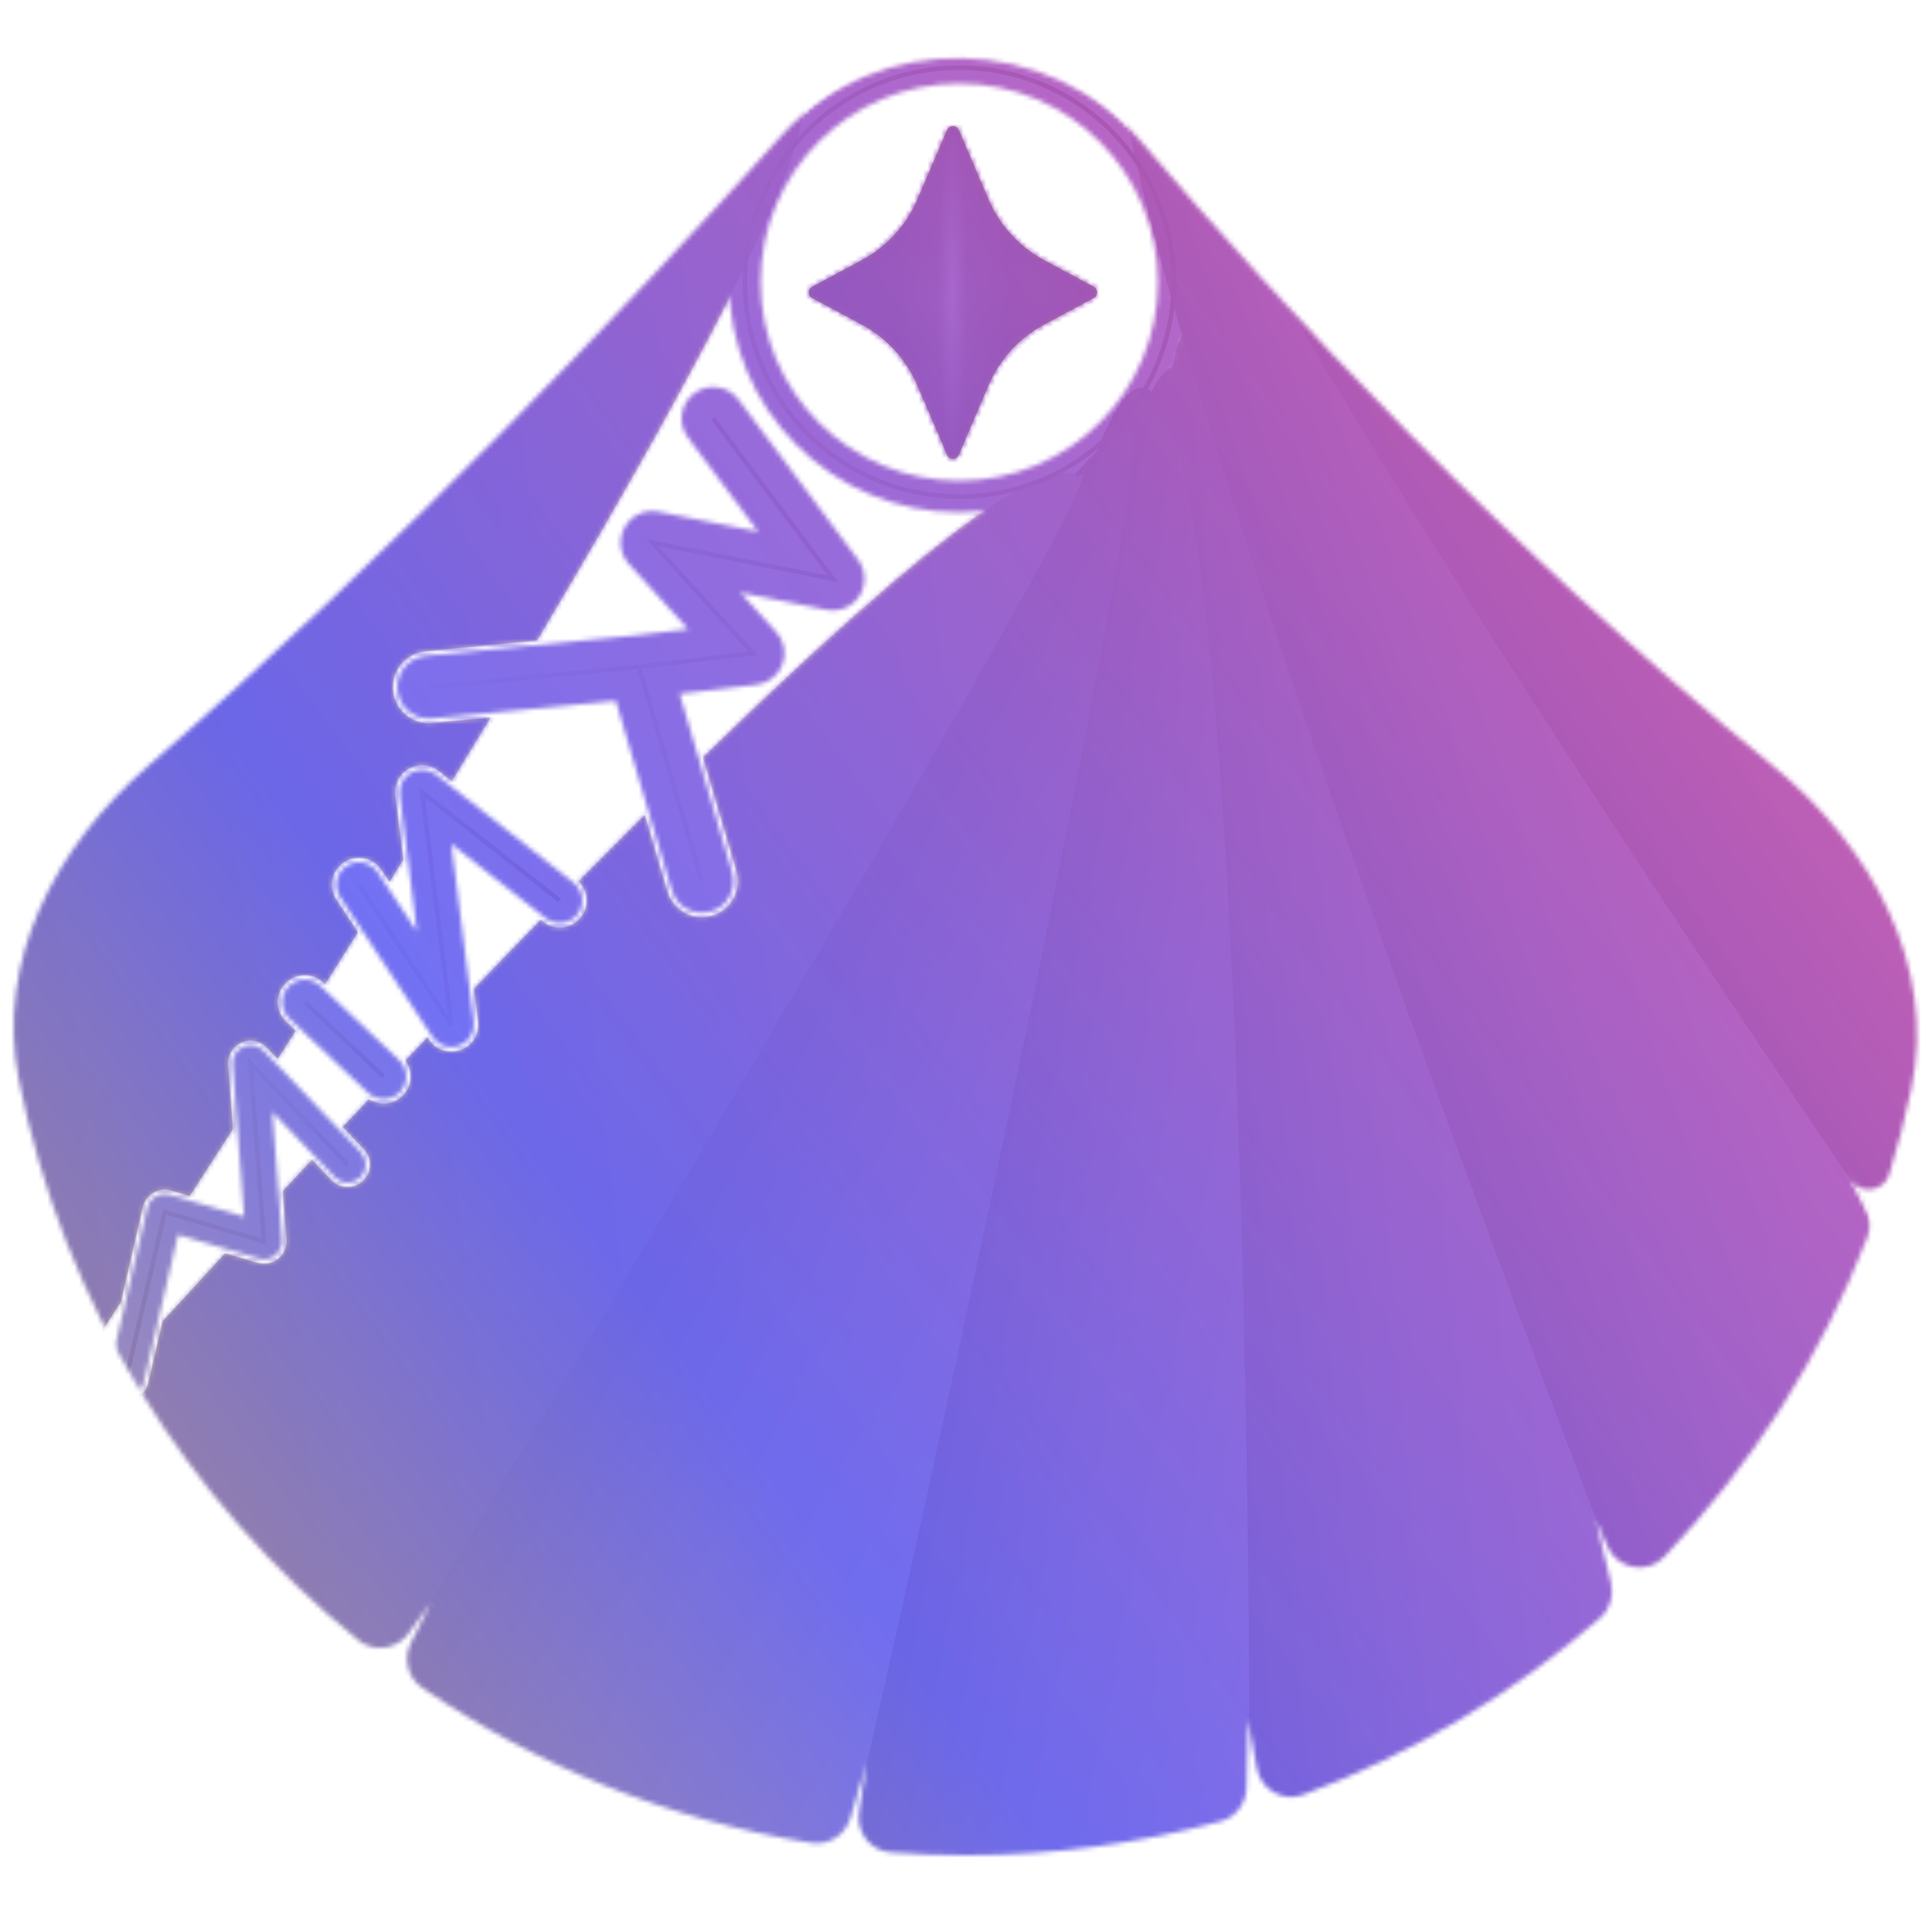 <svg width="428" height="428" viewBox="0 0 428 428" fill="none" xmlns="http://www.w3.org/2000/svg">
<g clip-path="url(#clip0_8286_39091)" filter="url(#filter0_b_8286_39091)">
<mask id="mask0_8286_39091" style="mask-type:alpha" maskUnits="userSpaceOnUse" x="3" y="12" width="422" height="399">
<path d="M392.752 169.668C414.458 187.414 429.185 213.85 423.412 241.286C422.067 247.676 420.438 253.961 418.537 260.127C417.359 263.948 412.388 264.707 410 261.5V261.5L413.258 267.588C414.336 269.601 414.509 271.981 413.687 274.11C403.417 300.685 387.996 324.697 368.647 344.92C364.8 348.941 358.193 347.557 356.018 342.434L353.5 336.5L356.9 350.709C357.579 353.544 356.669 356.534 354.47 358.448C335.246 375.189 313.003 388.552 288.666 397.613C284.12 399.307 279.241 396.371 278.389 391.595L276.5 381L276.139 396.09C276.056 399.545 273.768 402.572 270.433 403.481C252.454 408.383 233.533 411 214 411C208.377 411 202.804 410.783 197.29 410.357C192.759 410.007 189.589 405.817 190.295 401.327L192 390.5L188.422 402.698C187.315 406.472 183.626 408.897 179.742 408.273C148.159 403.191 118.888 391.198 93.529 373.895C90.302 371.693 89.28 367.434 91.028 363.94L95.5 355L90.564 361.792C87.939 365.403 82.856 366.179 79.388 363.369C41.374 332.573 14.124 289.011 4.161 239.208C-1.103 212.893 12.38 187.423 32.644 169.829C88.048 121.726 139.477 67.439 173.311 29.831C194.326 6.472 232.421 7.487 252.81 31.394C284.298 68.314 333.162 120.95 392.752 169.668Z" fill="#D9D9D9"/>
</mask>
<g mask="url(#mask0_8286_39091)">
<path d="M294.813 510.031C302.874 549.69 331.828 577.282 359.486 571.661C387.143 566.04 403.03 529.334 394.969 489.675C386.909 450.017 274.085 3.447 259.795 81.158C223.985 101.484 286.753 470.373 294.813 510.031Z" fill="url(#paint0_linear_8286_39091)"/>
<path d="M179.684 495.128C176.817 533.669 195.919 566.506 222.35 568.473C248.782 570.439 272.533 540.79 275.4 502.249C278.268 463.708 279.585 87.843 253.154 85.876C226.722 83.91 182.552 456.587 179.684 495.128Z" fill="url(#paint1_linear_8286_39091)"/>
<path d="M31.786 472.839C17.054 510.978 33.605 552.902 68.754 566.48C103.903 580.057 144.34 560.146 159.072 522.007C173.804 483.867 254.775 112.879 250.967 94.766C219.463 100.807 46.518 434.699 31.786 472.839Z" fill="url(#paint2_linear_8286_39091)"/>
<path d="M404.746 465.296C421.716 501.956 454.635 522.804 478.274 511.862C501.913 500.92 507.319 462.331 490.35 425.671C473.38 389.011 279.636 -17.217 250.062 -3.528C223.306 8.857 387.777 428.636 404.746 465.296Z" fill="url(#paint3_linear_8286_39091)"/>
<path d="M507.274 399.514C533.492 431.787 572.371 443.632 594.114 425.97C615.856 408.307 612.227 367.826 586.009 335.552C559.791 303.279 273.991 -27.457 252.249 -9.795C230.507 7.868 481.056 367.24 507.274 399.514Z" fill="url(#paint4_linear_8286_39091)"/>
<path d="M-166.251 472.823C-151.701 483.841 -130.048 481.866 -109.17 469.82C-117.889 496.321 -113.491 522.639 -95.577 536.558C-70.478 556.058 -28.351 543.833 -1.483 509.252C25.384 474.672 257.113 88.978 238.855 105.575C230.976 99.453 198.051 126.589 155.749 167.774L163.173 192.965C164.422 197.203 161.999 201.651 157.761 202.9C153.523 204.149 149.075 201.726 147.826 197.488L142.82 180.504C138.03 185.27 133.148 190.18 128.194 195.208C130.363 197.323 130.63 200.777 128.715 203.211C126.666 205.815 122.894 206.265 120.29 204.215L119.767 203.804C114.908 208.783 109.993 213.86 105.04 219.012L105.953 226.249C106.302 229.015 104.7 231.657 102.085 232.626C99.471 233.595 96.533 232.635 94.996 230.31L94.682 229.835C93.067 231.53 91.45 233.232 89.83 234.938C91.523 237.229 91.388 240.471 89.366 242.616C87.338 244.766 84.099 245.088 81.712 243.52C79.789 245.559 77.865 247.604 75.94 249.654L80.615 254.546C82.523 256.542 82.451 259.707 80.454 261.615C78.458 263.523 75.293 263.451 73.385 261.454L69.093 256.963C66.95 259.256 64.808 261.553 62.668 263.852L63.486 274.622C63.61 276.261 62.921 277.856 61.643 278.889C60.364 279.922 58.66 280.261 57.083 279.795L49.866 277.663C45.225 282.69 40.607 287.712 36.029 292.711L32.871 306.355C32.248 309.045 29.562 310.722 26.872 310.099C25.086 309.686 23.747 308.363 23.231 306.733C12.334 318.714 1.747 330.459 -8.322 341.712C2.764 325.058 14.603 307.112 26.736 288.512L31.629 267.373C31.94 266.03 32.791 264.876 33.981 264.181C35.171 263.487 36.595 263.315 37.917 263.705L42.05 264.926C45.227 260.008 48.412 255.065 51.595 250.106L50.514 235.879C50.355 233.773 51.535 231.793 53.465 230.933C55.394 230.073 57.656 230.519 59.115 232.046L61.531 234.574C62.852 232.5 64.172 230.426 65.49 228.352L63.384 226.366C60.973 224.092 60.861 220.295 63.135 217.884C65.408 215.473 69.205 215.361 71.616 217.635L72.033 218.027C74.458 214.189 76.873 210.357 79.273 206.534L74.496 199.31C72.668 196.546 73.427 192.823 76.191 190.996C78.955 189.168 82.677 189.927 84.505 192.691L86.268 195.357C87.294 193.712 88.317 192.069 89.337 190.43L87.547 176.252C87.243 173.836 88.427 171.477 90.546 170.278C92.665 169.079 95.297 169.28 97.21 170.785L100.082 173.044C102.996 168.298 105.87 163.592 108.696 158.939L95.771 160.189C91.373 160.615 87.463 157.395 87.037 152.997C86.612 148.599 89.832 144.689 94.23 144.264L118.977 141.869C157.976 76.563 184.816 24.798 176.5 18.501C153.446 1.043 -131.034 339.584 -158.416 375.742C-185.797 411.901 -189.305 455.365 -166.251 472.823Z" fill="url(#paint5_linear_8286_39091)"/>
<path d="M158 92.727L184.5 128.227L144.5 120.227L166.792 144.727L141.5 147.726M141.5 147.726L95 152.226M141.5 147.726L155.499 195.226" stroke="url(#paint6_linear_8286_39091)" strokeWidth="14" strokeLinecap="round" strokeLinejoin="round"/>
<path d="M79.5 196L100 227L93.5 175.5L124 199.5" stroke="url(#paint7_linear_8286_39091)" strokeWidth="10" strokeLinecap="round" strokeLinejoin="round"/>
<path d="M28 305.228L36.5 268.5L58.5 275L55.5 235.5L77 258" stroke="url(#paint8_linear_8286_39091)" strokeWidth="8" strokeLinecap="round" strokeLinejoin="round"/>
<path d="M67.5 222L85 238.5" stroke="url(#paint9_linear_8286_39091)" strokeWidth="10" strokeLinecap="round" strokeLinejoin="round"/>
<path d="M209.842 28.792C210.319 27.68 211.896 27.68 212.373 28.792L218.994 44.241C221.45 49.972 225.778 54.699 231.271 57.649L242.276 63.559C243.243 64.079 243.243 65.466 242.276 65.985L231.271 71.895C225.778 74.845 221.45 79.573 218.994 85.304L212.373 100.752C211.896 101.865 210.319 101.865 209.842 100.752L203.221 85.304C200.765 79.573 196.436 74.845 190.944 71.895L179.939 65.985C178.972 65.466 178.972 64.079 179.939 63.559L190.944 57.649C196.436 54.699 200.765 49.972 203.221 44.241L209.842 28.792Z" fill="url(#paint10_angular_8286_39091)"/>
<path d="M209.842 28.792C210.319 27.68 211.896 27.68 212.373 28.792L218.994 44.241C221.45 49.972 225.778 54.699 231.271 57.649L242.276 63.559C243.243 64.079 243.243 65.466 242.276 65.985L231.271 71.895C225.778 74.845 221.45 79.573 218.994 85.304L212.373 100.752C211.896 101.865 210.319 101.865 209.842 100.752L203.221 85.304C200.765 79.573 196.436 74.845 190.944 71.895L179.939 65.985C178.972 65.466 178.972 64.079 179.939 63.559L190.944 57.649C196.436 54.699 200.765 49.972 203.221 44.241L209.842 28.792Z" fill="url(#paint11_angular_8286_39091)" fill-opacity="0.7"/>
<path d="M209.842 28.792C210.319 27.68 211.896 27.68 212.373 28.792L218.994 44.241C221.45 49.972 225.778 54.699 231.271 57.649L242.276 63.559C243.243 64.079 243.243 65.466 242.276 65.985L231.271 71.895C225.778 74.845 221.45 79.573 218.994 85.304L212.373 100.752C211.896 101.865 210.319 101.865 209.842 100.752L203.221 85.304C200.765 79.573 196.436 74.845 190.944 71.895L179.939 65.985C178.972 65.466 178.972 64.079 179.939 63.559L190.944 57.649C196.436 54.699 200.765 49.972 203.221 44.241L209.842 28.792Z" fill="url(#paint12_angular_8286_39091)" fill-opacity="0.7"/>
<path d="M209.842 28.792C210.319 27.68 211.896 27.68 212.373 28.792L218.994 44.241C221.45 49.972 225.778 54.699 231.271 57.649L242.276 63.559C243.243 64.079 243.243 65.466 242.276 65.985L231.271 71.895C225.778 74.845 221.45 79.573 218.994 85.304L212.373 100.752C211.896 101.865 210.319 101.865 209.842 100.752L203.221 85.304C200.765 79.573 196.436 74.845 190.944 71.895L179.939 65.985C178.972 65.466 178.972 64.079 179.939 63.559L190.944 57.649C196.436 54.699 200.765 49.972 203.221 44.241L209.842 28.792Z" fill="url(#paint13_angular_8286_39091)" fill-opacity="0.7"/>
<circle cx="212.505" cy="62.5" r="47.5" stroke="url(#paint14_linear_8286_39091)" strokeWidth="7" strokeLinejoin="round"/>
<mask id="mask1_8286_39091" style="mask-type:alpha" maskUnits="userSpaceOnUse" x="-182" y="-11" width="791" height="584">
<path d="M294.813 510.031C302.874 549.689 331.828 577.282 359.486 571.661C387.143 566.04 403.03 529.333 394.969 489.675C386.909 450.016 274.085 3.446 259.795 81.158C223.985 101.483 286.753 470.372 294.813 510.031Z" fill="url(#paint15_linear_8286_39091)"/>
<path d="M179.684 495.127C176.817 533.668 196.149 566.523 222.864 568.51C249.579 570.498 273.56 540.866 276.427 502.325C279.295 463.784 280.328 87.897 253.613 85.91C226.898 83.922 182.551 456.586 179.684 495.127Z" fill="url(#paint16_linear_8286_39091)"/>
<path d="M31.786 472.838C17.053 510.977 34.015 553.06 69.67 566.833C105.326 580.606 146.173 560.853 160.905 522.714C175.638 484.575 255.827 113.285 251.884 95.119C220.015 101.019 46.518 434.699 31.786 472.838Z" fill="url(#paint17_linear_8286_39091)"/>
<path d="M404.746 465.295C421.716 501.955 454.635 522.804 478.274 511.862C501.913 500.919 507.319 462.331 490.35 425.67C473.38 389.01 279.636 -17.218 250.062 -3.529C223.306 8.857 387.777 428.635 404.746 465.295Z" fill="url(#paint18_linear_8286_39091)"/>
<path d="M507.274 399.513C533.492 431.787 572.371 443.632 594.114 425.969C615.856 408.307 612.227 367.825 586.009 335.552C559.791 303.278 273.991 -27.458 252.249 -9.795C230.507 7.868 481.056 367.24 507.274 399.513Z" fill="url(#paint19_linear_8286_39091)"/>
<path d="M-166.251 472.822C-151.701 483.84 -130.048 481.866 -109.17 469.819C-117.889 496.32 -113.491 522.639 -95.577 536.557C-70.478 556.058 -28.351 543.833 -1.483 509.252C25.384 474.671 257.113 88.978 238.855 105.574C230.976 99.453 198.051 126.588 155.749 167.773L163.173 192.964C164.422 197.202 161.999 201.651 157.761 202.9C153.523 204.149 149.075 201.726 147.826 197.488L142.82 180.504C138.03 185.27 133.148 190.179 128.194 195.208C130.363 197.322 130.63 200.776 128.715 203.21C126.666 205.814 122.894 206.264 120.29 204.215L119.767 203.803C114.908 208.782 109.993 213.859 105.04 219.012L105.953 226.248C106.302 229.015 104.7 231.657 102.085 232.626C99.471 233.595 96.533 232.635 94.996 230.309L94.682 229.835C93.067 231.53 91.45 233.231 89.83 234.938C91.523 237.228 91.388 240.471 89.366 242.616C87.338 244.766 84.099 245.087 81.712 243.52C79.789 245.559 77.865 247.604 75.94 249.653L80.615 254.545C82.523 256.542 82.451 259.707 80.454 261.615C78.458 263.522 75.293 263.451 73.385 261.454L69.093 256.962C66.95 259.255 64.808 261.552 62.668 263.852L63.486 274.621C63.61 276.26 62.921 277.856 61.643 278.889C60.364 279.922 58.66 280.261 57.083 279.795L49.866 277.663C45.225 282.69 40.607 287.712 36.029 292.711L32.871 306.355C32.248 309.045 29.562 310.721 26.872 310.099C25.086 309.685 23.747 308.362 23.231 306.733C12.334 318.714 1.747 330.459 -8.322 341.712C2.764 325.057 14.603 307.111 26.736 288.511L31.629 267.372C31.94 266.03 32.791 264.875 33.981 264.181C35.171 263.486 36.595 263.314 37.917 263.705L42.05 264.926C45.227 260.008 48.412 255.064 51.595 250.105L50.514 235.878C50.355 233.772 51.535 231.793 53.465 230.933C55.394 230.073 57.656 230.518 59.115 232.045L61.531 234.573C62.852 232.5 64.172 230.425 65.49 228.351L63.384 226.365C60.973 224.092 60.861 220.295 63.135 217.884C65.408 215.473 69.205 215.361 71.616 217.634L72.033 218.027C74.458 214.189 76.873 210.356 79.273 206.534L74.496 199.309C72.668 196.545 73.427 192.823 76.191 190.995C78.955 189.167 82.677 189.926 84.505 192.69L86.268 195.357C87.294 193.711 88.317 192.069 89.337 190.429L87.547 176.251C87.243 173.836 88.427 171.476 90.546 170.277C92.665 169.079 95.297 169.279 97.21 170.785L100.082 173.044C102.996 168.297 105.87 163.592 108.696 158.938L95.771 160.189C91.373 160.615 87.463 157.394 87.037 152.997C86.612 148.599 89.832 144.689 94.23 144.263L118.977 141.868C157.976 76.562 184.816 24.798 176.5 18.5C153.446 1.043 -131.034 339.584 -158.416 375.742C-185.797 411.9 -189.305 455.365 -166.251 472.822Z" fill="url(#paint20_linear_8286_39091)"/>
<path fill-rule="evenodd" clip-rule="evenodd" d="M263.505 62.499C263.505 90.666 240.672 113.5 212.505 113.5C184.339 113.5 161.505 90.666 161.505 62.499C161.505 34.333 184.339 11.5 212.505 11.5C240.672 11.5 263.505 34.333 263.505 62.499ZM212.505 106.5C236.806 106.5 256.505 86.8 256.505 62.499C256.505 38.199 236.806 18.5 212.505 18.5C188.205 18.5 168.505 38.199 168.505 62.499C168.505 86.8 188.205 106.5 212.505 106.5Z" fill="url(#paint21_linear_8286_39091)"/>
<path d="M209.842 28.792C210.319 27.68 211.896 27.68 212.373 28.792L218.993 44.241C221.45 49.972 225.778 54.699 231.271 57.649L242.276 63.559C243.243 64.079 243.243 65.466 242.276 65.985L231.271 71.895C225.778 74.845 221.45 79.573 218.993 85.304L212.373 100.752C211.896 101.865 210.319 101.865 209.842 100.752L203.221 85.304C200.765 79.573 196.436 74.845 190.944 71.895L179.939 65.985C178.972 65.466 178.972 64.079 179.939 63.559L190.944 57.649C196.436 54.699 200.765 49.972 203.221 44.241L209.842 28.792Z" fill="url(#paint22_angular_8286_39091)"/>
<path d="M209.842 28.792C210.319 27.68 211.896 27.68 212.373 28.792L218.993 44.241C221.45 49.972 225.778 54.699 231.271 57.649L242.276 63.559C243.243 64.079 243.243 65.466 242.276 65.985L231.271 71.895C225.778 74.845 221.45 79.573 218.993 85.304L212.373 100.752C211.896 101.865 210.319 101.865 209.842 100.752L203.221 85.304C200.765 79.573 196.436 74.845 190.944 71.895L179.939 65.985C178.972 65.466 178.972 64.079 179.939 63.559L190.944 57.649C196.436 54.699 200.765 49.972 203.221 44.241L209.842 28.792Z" fill="url(#paint23_angular_8286_39091)" fill-opacity="0.7"/>
<path d="M209.842 28.792C210.319 27.68 211.896 27.68 212.373 28.792L218.993 44.241C221.45 49.972 225.778 54.699 231.271 57.649L242.276 63.559C243.243 64.079 243.243 65.466 242.276 65.985L231.271 71.895C225.778 74.845 221.45 79.573 218.993 85.304L212.373 100.752C211.896 101.865 210.319 101.865 209.842 100.752L203.221 85.304C200.765 79.573 196.436 74.845 190.944 71.895L179.939 65.985C178.972 65.466 178.972 64.079 179.939 63.559L190.944 57.649C196.436 54.699 200.765 49.972 203.221 44.241L209.842 28.792Z" fill="url(#paint24_angular_8286_39091)" fill-opacity="0.7"/>
<path d="M209.842 28.792C210.319 27.68 211.896 27.68 212.373 28.792L218.993 44.241C221.45 49.972 225.778 54.699 231.271 57.649L242.276 63.559C243.243 64.079 243.243 65.466 242.276 65.985L231.271 71.895C225.778 74.845 221.45 79.573 218.993 85.304L212.373 100.752C211.896 101.865 210.319 101.865 209.842 100.752L203.221 85.304C200.765 79.573 196.436 74.845 190.944 71.895L179.939 65.985C178.972 65.466 178.972 64.079 179.939 63.559L190.944 57.649C196.436 54.699 200.765 49.972 203.221 44.241L209.842 28.792Z" fill="url(#paint25_angular_8286_39091)" fill-opacity="0.7"/>
<path fill-rule="evenodd" clip-rule="evenodd" d="M153.812 87.117C156.91 84.805 161.297 85.441 163.609 88.539L190.109 124.039C191.844 126.362 191.966 129.514 190.418 131.965C188.869 134.416 185.97 135.659 183.127 135.091L164.009 131.267L171.97 140.016C173.734 141.955 174.267 144.718 173.35 147.175C172.433 149.631 170.22 151.369 167.616 151.678L150.559 153.701L162.214 193.247C163.307 196.956 161.186 200.848 157.478 201.941C153.77 203.034 149.878 200.913 148.785 197.205L136.42 155.251L95.674 159.194C91.826 159.566 88.405 156.749 88.033 152.901C87.66 149.053 90.478 145.631 94.326 145.259L140.751 140.766L152.461 139.377L139.322 124.938C137.287 122.701 136.918 119.411 138.408 116.779C139.897 114.148 142.907 112.77 145.872 113.363L167.968 117.782L152.39 96.914C150.078 93.816 150.714 89.43 153.812 87.117Z" fill="url(#paint26_linear_8286_39091)"/>
<path fill-rule="evenodd" clip-rule="evenodd" d="M91.038 171.148C92.804 170.149 94.998 170.316 96.592 171.571L127.092 195.571C129.262 197.278 129.637 200.422 127.929 202.592C126.222 204.762 123.078 205.137 120.908 203.429L99.987 186.967L104.961 226.374C105.252 228.679 103.916 230.881 101.738 231.688C99.559 232.496 97.111 231.696 95.829 229.758L75.329 198.758C73.806 196.455 74.439 193.353 76.742 191.829C79.045 190.306 82.147 190.939 83.671 193.242L92.358 206.379L88.539 176.126C88.285 174.114 89.272 172.147 91.038 171.148Z" fill="url(#paint27_linear_8286_39091)"/>
<path fill-rule="evenodd" clip-rule="evenodd" d="M53.872 231.846C55.415 231.159 57.224 231.515 58.392 232.737L79.892 255.237C81.418 256.834 81.361 259.366 79.763 260.892C78.166 262.418 75.634 262.361 74.108 260.763L60.336 246.35L62.489 274.697C62.588 276.008 62.037 277.285 61.014 278.111C59.991 278.938 58.628 279.209 57.367 278.836L39.439 273.539L31.896 306.129C31.398 308.282 29.25 309.623 27.098 309.125C24.945 308.626 23.604 306.478 24.102 304.326L32.603 267.598C32.852 266.524 33.532 265.6 34.485 265.045C35.437 264.489 36.576 264.352 37.633 264.664L54.072 269.521L51.511 235.803C51.383 234.118 52.328 232.534 53.872 231.846Z" fill="url(#paint28_linear_8286_39091)"/>
<path fill-rule="evenodd" clip-rule="evenodd" d="M63.862 218.57C65.756 216.561 68.921 216.468 70.93 218.362L88.43 234.862C90.439 236.756 90.532 239.921 88.638 241.93C86.744 243.939 83.579 244.032 81.57 242.138L64.07 225.638C62.061 223.744 61.968 220.579 63.862 218.57Z" fill="url(#paint29_linear_8286_39091)"/>
</mask>
<g mask="url(#mask1_8286_39091)">
<rect x="-56" y="-73" width="540" height="540" fill="url(#paint30_linear_8286_39091)" fill-opacity="0.85" style="mix-blend-mode:overlay"/>
</g>
</g>
</g>
<defs>
<filter id="filter0_b_8286_39091" x="-29.6" y="-29.6" width="487.2" height="487.2" filterUnits="userSpaceOnUse" color-interpolation-filters="sRGB">
<feFlood flood-opacity="0" result="BackgroundImageFix"/>
<feGaussianBlur in="BackgroundImageFix" stdDeviation="14.8"/>
<feComposite in2="SourceAlpha" operator="in" result="effect1_backgroundBlur_8286_39091"/>
<feBlend mode="normal" in="SourceGraphic" in2="effect1_backgroundBlur_8286_39091" result="shape"/>
</filter>
<linearGradient id="paint0_linear_8286_39091" x1="393.206" y1="524.182" x2="259.34" y2="535.37" gradientUnits="userSpaceOnUse">
<stop stop-color="#FFF8FB"/>
<stop offset="0.5" stop-color="#E0D2C8"/>
<stop offset="1" stop-color="#A98E7B"/>
</linearGradient>
<linearGradient id="paint1_linear_8286_39091" x1="264.963" y1="533.675" x2="141.056" y2="509.854" gradientUnits="userSpaceOnUse">
<stop stop-color="#FFF8FB"/>
<stop offset="0.5" stop-color="#E0D2C8"/>
<stop offset="1" stop-color="#A98E7B"/>
</linearGradient>
<linearGradient id="paint2_linear_8286_39091" x1="135.953" y1="549.989" x2="-18.373" y2="460.543" gradientUnits="userSpaceOnUse">
<stop stop-color="#FFF8FB"/>
<stop offset="0.5" stop-color="#E0D2C8"/>
<stop offset="1" stop-color="#A98E7B"/>
</linearGradient>
<linearGradient id="paint3_linear_8286_39091" x1="495.334" y1="455.337" x2="378.032" y2="496.285" gradientUnits="userSpaceOnUse">
<stop stop-color="#FFF8FB"/>
<stop offset="0.5" stop-color="#E0D2C8"/>
<stop offset="1" stop-color="#A98E7B"/>
</linearGradient>
<linearGradient id="paint4_linear_8286_39091" x1="599.513" y1="365.715" x2="487.524" y2="438.355" gradientUnits="userSpaceOnUse">
<stop stop-color="#FFF8FB"/>
<stop offset="0.5" stop-color="#E0D2C8"/>
<stop offset="1" stop-color="#A98E7B"/>
</linearGradient>
<linearGradient id="paint5_linear_8286_39091" x1="552" y1="-107.5" x2="-215.2" y2="-16.32" gradientUnits="userSpaceOnUse">
<stop stop-color="#FFF8FB"/>
<stop offset="0.5" stop-color="#E0D2C8"/>
<stop offset="1" stop-color="#A98E7B"/>
</linearGradient>
<linearGradient id="paint6_linear_8286_39091" x1="132.5" y1="211" x2="238.395" y2="108.959" gradientUnits="userSpaceOnUse">
<stop stop-color="#FFF8FB"/>
<stop offset="0.5" stop-color="#E0D2C8"/>
<stop offset="1" stop-color="#A98E7B"/>
</linearGradient>
<linearGradient id="paint7_linear_8286_39091" x1="75" y1="246.5" x2="151.28" y2="214.799" gradientUnits="userSpaceOnUse">
<stop stop-color="#FFF8FB"/>
<stop offset="0.5" stop-color="#E0D2C8"/>
<stop offset="1" stop-color="#A98E7B"/>
</linearGradient>
<linearGradient id="paint8_linear_8286_39091" x1="43.999" y1="181.5" x2="-7.304" y2="310.56" gradientUnits="userSpaceOnUse">
<stop stop-color="#FFF8FB"/>
<stop offset="0.5" stop-color="#E0D2C8"/>
<stop offset="1" stop-color="#A98E7B"/>
</linearGradient>
<linearGradient id="paint9_linear_8286_39091" x1="57.999" y1="170.5" x2="37.507" y2="264.44" gradientUnits="userSpaceOnUse">
<stop stop-color="#FFF8FB"/>
<stop offset="0.5" stop-color="#E0D2C8"/>
<stop offset="1" stop-color="#A98E7B"/>
</linearGradient>
<radialGradient id="paint10_angular_8286_39091" cx="0" cy="0" r="1" gradientUnits="userSpaceOnUse" gradientTransform="translate(211 65) scale(32.5 78.604)">
<stop stop-color="#FFF8FB"/>
<stop offset="0.5" stop-color="#E0D2C8"/>
<stop offset="1" stop-color="#A98E7B"/>
</radialGradient>
<radialGradient id="paint11_angular_8286_39091" cx="0" cy="0" r="1" gradientUnits="userSpaceOnUse" gradientTransform="translate(211 65) rotate(-180) scale(33 11.201)">
<stop stop-color="#FFF8FB"/>
<stop offset="0.5" stop-color="#E0D2C8"/>
<stop offset="1" stop-color="#A98E7B"/>
</radialGradient>
<radialGradient id="paint12_angular_8286_39091" cx="0" cy="0" r="1" gradientUnits="userSpaceOnUse" gradientTransform="translate(211 65) rotate(90) scale(36 12.22)">
<stop stop-color="#FFF8FB"/>
<stop offset="0.5" stop-color="#E0D2C8"/>
<stop offset="1" stop-color="#A98E7B"/>
</radialGradient>
<radialGradient id="paint13_angular_8286_39091" cx="0" cy="0" r="1" gradientUnits="userSpaceOnUse" gradientTransform="translate(211 65) rotate(-90) scale(37.5 3.275)">
<stop stop-color="#FFF8FB"/>
<stop offset="0.345" stop-color="#E0D2C8"/>
<stop offset="1" stop-color="#A98E7B"/>
</radialGradient>
<linearGradient id="paint14_linear_8286_39091" x1="112.5" y1="221" x2="310.445" y2="100.771" gradientUnits="userSpaceOnUse">
<stop stop-color="#FFF8FB"/>
<stop offset="0.5" stop-color="#E0D2C8"/>
<stop offset="1" stop-color="#A98E7B"/>
</linearGradient>
<linearGradient id="paint15_linear_8286_39091" x1="112.5" y1="221" x2="310.445" y2="100.771" gradientUnits="userSpaceOnUse">
<stop stop-color="#FFF8FB"/>
<stop offset="0.5" stop-color="#E0D2C8"/>
<stop offset="1" stop-color="#A98E7B"/>
</linearGradient>
<linearGradient id="paint16_linear_8286_39091" x1="57.999" y1="170.5" x2="37.507" y2="264.44" gradientUnits="userSpaceOnUse">
<stop stop-color="#FFF8FB"/>
<stop offset="0.5" stop-color="#E0D2C8"/>
<stop offset="1" stop-color="#A98E7B"/>
</linearGradient>
<linearGradient id="paint17_linear_8286_39091" x1="57.999" y1="170.5" x2="37.507" y2="264.44" gradientUnits="userSpaceOnUse">
<stop stop-color="#FFF8FB"/>
<stop offset="0.5" stop-color="#E0D2C8"/>
<stop offset="1" stop-color="#A98E7B"/>
</linearGradient>
<linearGradient id="paint18_linear_8286_39091" x1="112.5" y1="221" x2="310.445" y2="100.771" gradientUnits="userSpaceOnUse">
<stop stop-color="#FFF8FB"/>
<stop offset="0.5" stop-color="#E0D2C8"/>
<stop offset="1" stop-color="#A98E7B"/>
</linearGradient>
<linearGradient id="paint19_linear_8286_39091" x1="57.999" y1="170.5" x2="37.507" y2="264.44" gradientUnits="userSpaceOnUse">
<stop stop-color="#FFF8FB"/>
<stop offset="0.5" stop-color="#E0D2C8"/>
<stop offset="1" stop-color="#A98E7B"/>
</linearGradient>
<linearGradient id="paint20_linear_8286_39091" x1="1193.35" y1="-148.854" x2="-207.93" y2="133.917" gradientUnits="userSpaceOnUse">
<stop stop-color="#FFF8FB"/>
<stop offset="0.5" stop-color="#E0D2C8"/>
<stop offset="1" stop-color="#A98E7B"/>
</linearGradient>
<linearGradient id="paint21_linear_8286_39091" x1="112.5" y1="221" x2="310.445" y2="100.771" gradientUnits="userSpaceOnUse">
<stop stop-color="#FFF8FB"/>
<stop offset="0.5" stop-color="#E0D2C8"/>
<stop offset="1" stop-color="#A98E7B"/>
</linearGradient>
<radialGradient id="paint22_angular_8286_39091" cx="0" cy="0" r="1" gradientUnits="userSpaceOnUse" gradientTransform="translate(214.636 283.465) rotate(-36.427) scale(409.706 946.871)">
<stop stop-color="#FFF8FB"/>
<stop offset="0.5" stop-color="#E0D2C8"/>
<stop offset="1" stop-color="#A98E7B"/>
</radialGradient>
<radialGradient id="paint23_angular_8286_39091" cx="0" cy="0" r="1" gradientUnits="userSpaceOnUse" gradientTransform="translate(214.636 283.465) rotate(143.573) scale(416.009 134.935)">
<stop stop-color="#FFF8FB"/>
<stop offset="0.5" stop-color="#E0D2C8"/>
<stop offset="1" stop-color="#A98E7B"/>
</radialGradient>
<radialGradient id="paint24_angular_8286_39091" cx="0" cy="0" r="1" gradientUnits="userSpaceOnUse" gradientTransform="translate(214.636 283.465) rotate(36.427) scale(453.828 147.201)">
<stop stop-color="#FFF8FB"/>
<stop offset="0.5" stop-color="#E0D2C8"/>
<stop offset="1" stop-color="#A98E7B"/>
</radialGradient>
<radialGradient id="paint25_angular_8286_39091" cx="0" cy="0" r="1" gradientUnits="userSpaceOnUse" gradientTransform="translate(214.636 283.465) rotate(-143.573) scale(472.738 39.455)">
<stop stop-color="#FFF8FB"/>
<stop offset="0.345" stop-color="#E0D2C8"/>
<stop offset="1" stop-color="#A98E7B"/>
</radialGradient>
<linearGradient id="paint26_linear_8286_39091" x1="466.165" y1="674.177" x2="556.261" y2="-189.321" gradientUnits="userSpaceOnUse">
<stop stop-color="#FFF8FB"/>
<stop offset="0.5" stop-color="#E0D2C8"/>
<stop offset="1" stop-color="#A98E7B"/>
</linearGradient>
<linearGradient id="paint27_linear_8286_39091" x1="-174.232" y1="709.805" x2="749.215" y2="123.002" gradientUnits="userSpaceOnUse">
<stop stop-color="#FFF8FB"/>
<stop offset="0.5" stop-color="#E0D2C8"/>
<stop offset="1" stop-color="#A98E7B"/>
</linearGradient>
<linearGradient id="paint28_linear_8286_39091" x1="95.643" y1="-385.413" x2="-134.795" y2="685.722" gradientUnits="userSpaceOnUse">
<stop stop-color="#FFF8FB"/>
<stop offset="0.5" stop-color="#E0D2C8"/>
<stop offset="1" stop-color="#A98E7B"/>
</linearGradient>
<linearGradient id="paint29_linear_8286_39091" x1="57.999" y1="170.5" x2="37.507" y2="264.44" gradientUnits="userSpaceOnUse">
<stop stop-color="#FFF8FB"/>
<stop offset="0.5" stop-color="#E0D2C8"/>
<stop offset="1" stop-color="#A98E7B"/>
</linearGradient>
<linearGradient id="paint30_linear_8286_39091" x1="-28.5" y1="730" x2="688.95" y2="203.285" gradientUnits="userSpaceOnUse">
<stop stop-color="#FFC300"/>
<stop offset="0.451" stop-color="#5A58F2"/>
<stop offset="1" stop-color="#FF3E80"/>
</linearGradient>
<clipPath id="clip0_8286_39091">
<rect width="428" height="428" fill="white"/>
</clipPath>
</defs>
</svg>
